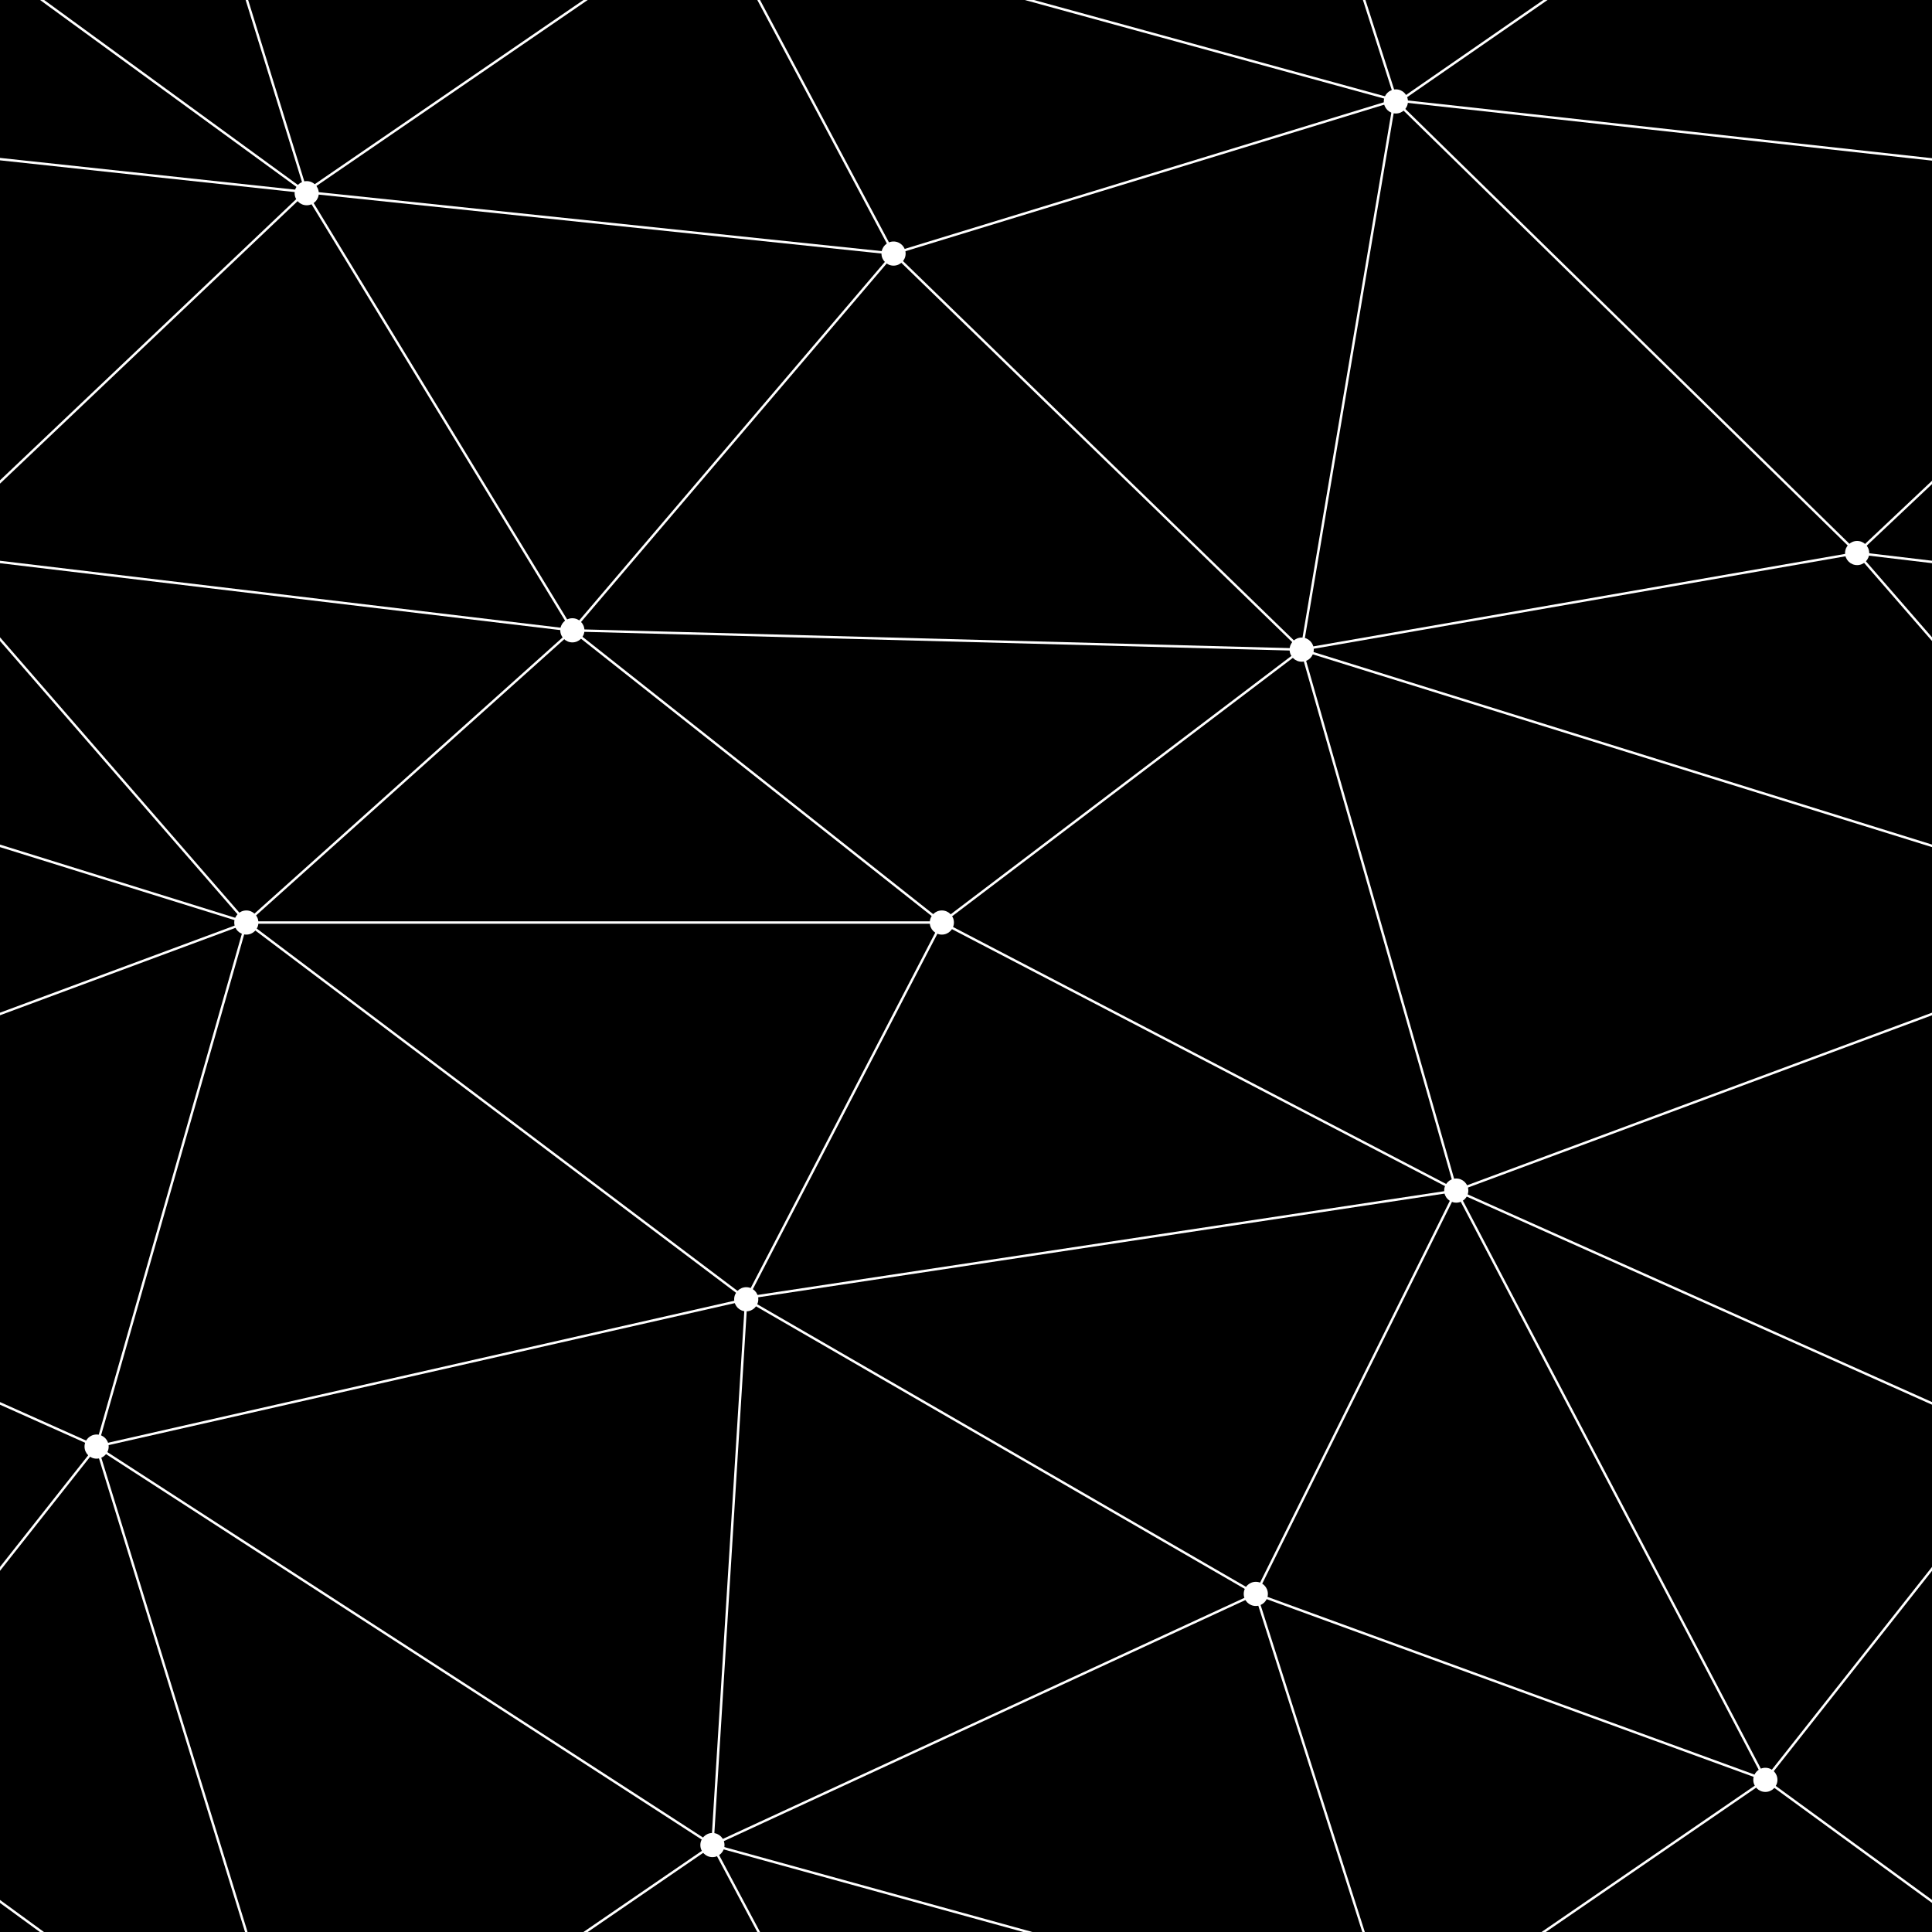 <svg xmlns="http://www.w3.org/2000/svg" width="400" height="400" viewBox="0 0 800 800"><path d="M0 0h800v800H0z"/><g fill="none" stroke="#fff"><path d="M769 229l268 31.9M927 880L731 737l-211-77-211-122-269 61 255 165-168.5 115.5L40 599l-237-106 299-111-133-153L126.5 79.5-69-63"/><path d="M-31 229l268 32 153 121 213 111-294.5 44.5-207-156M370 905l-75-141"/><path d="M520 660l58 182 153-105 109-138-237-106-83 167-225 104 14-226 81-156 149-113 230-40L577.5 41.5 370 105 295-36 126.5 79.5 237 261 102 382 40 599-69 737l196 143"/><path d="M520-140l58.5 182.5L731-63M603 493l-64-224-302-8 133-156m532 277L539 269M390 382H102"/><path d="M-222 42l348.5 37.5L370 105l169 164 38.5-227.5L927 80 769 229l133 153-299 111 128 244M295-36l282.5 77.5M578 842l-283-78M40-201l87 281m-25 302l-363-113"/></g><g fill="#fff"><circle cx="769" cy="229" r="5"/><circle cx="539" cy="269" r="5"/><circle cx="603" cy="493" r="5"/><circle cx="731" cy="737" r="5"/><circle cx="520" cy="660" r="5"/><circle cx="309" cy="538" r="5"/><circle cx="295" cy="764" r="5"/><circle cx="40" cy="599" r="5"/><circle cx="102" cy="382" r="5"/><circle cx="127" cy="80" r="5"/><circle cx="370" cy="105" r="5"/><circle cx="578" cy="42" r="5"/><circle cx="237" cy="261" r="5"/><circle cx="390" cy="382" r="5"/></g></svg>